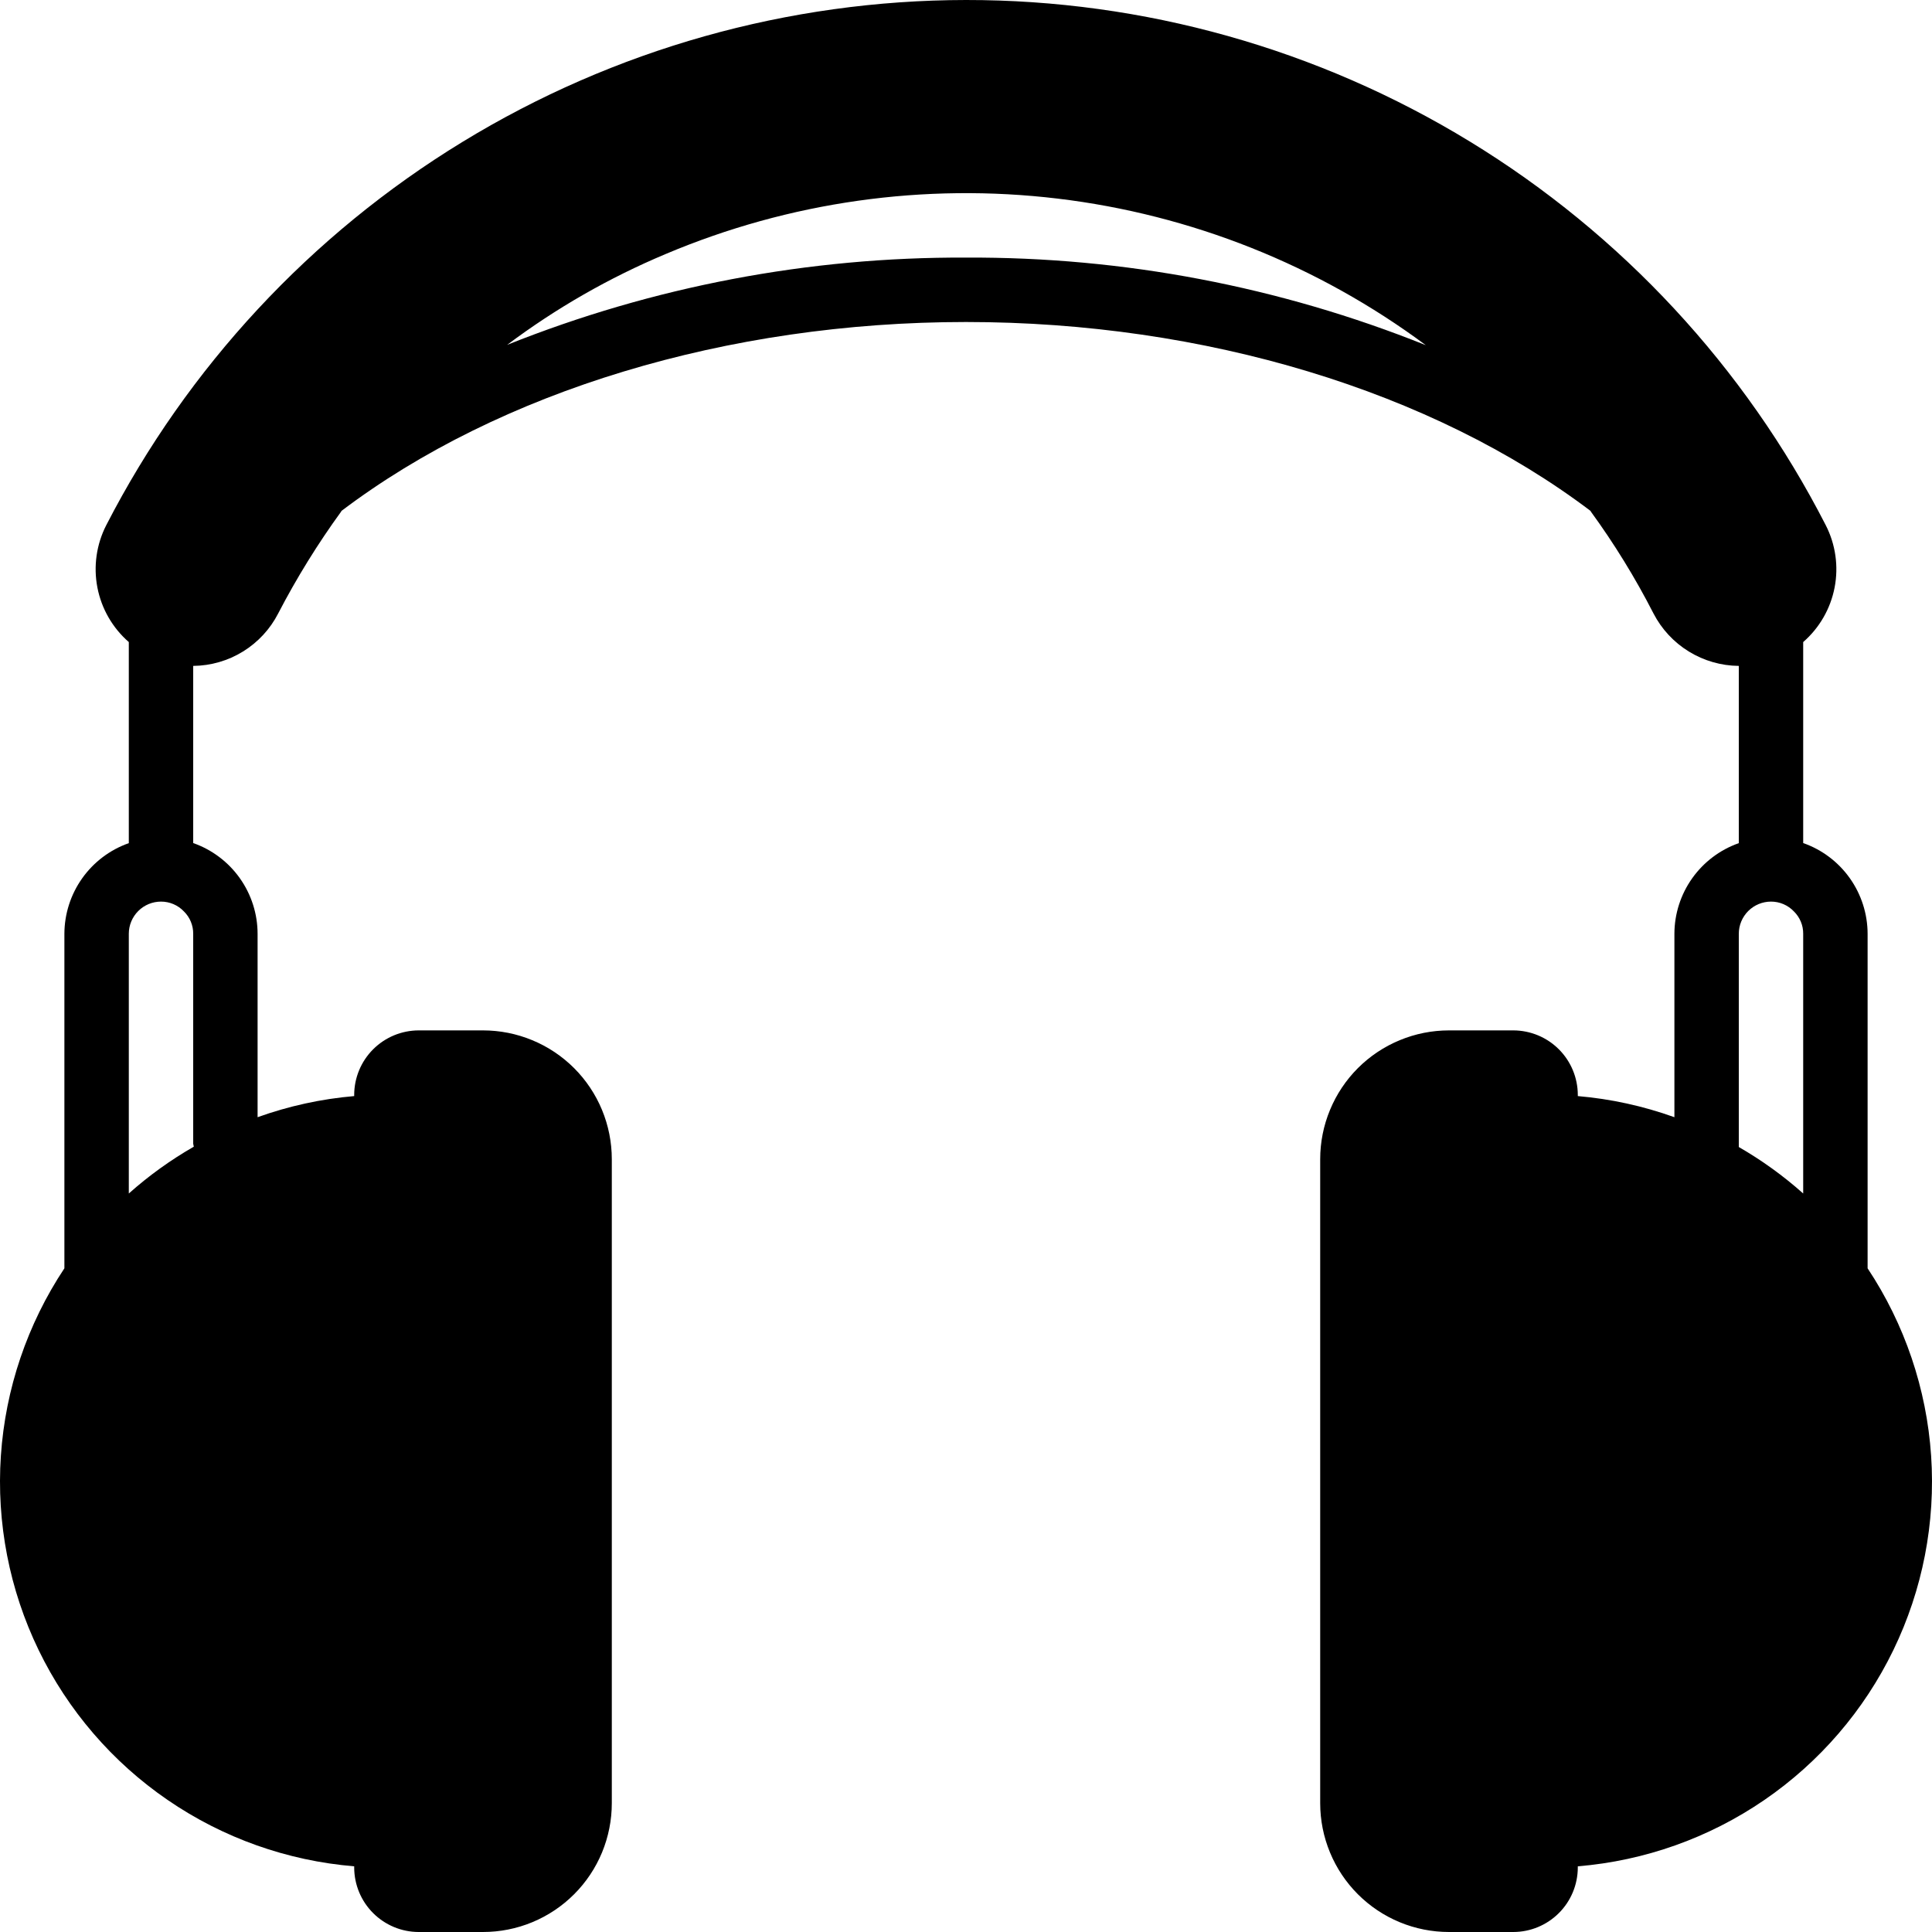 <svg width="88" height="88" viewBox="0 0 88 88" fill="none" xmlns="http://www.w3.org/2000/svg">
<path d="M71.867 85.067V85.008C74.912 84.757 77.84 83.717 80.361 81.989C82.881 80.262 84.908 77.907 86.241 75.157C87.573 72.407 88.166 69.357 87.96 66.308C87.754 63.259 86.757 60.316 85.067 57.77V42.533C85.065 41.626 84.782 40.741 84.257 40.001C83.731 39.26 82.99 38.701 82.133 38.4V29.245C82.874 28.6 83.378 27.725 83.564 26.76C83.75 25.795 83.608 24.796 83.16 23.921C79.469 16.714 73.859 10.667 66.949 6.446C60.039 2.225 52.097 -0.006 44 1.21287e-05C35.906 0.009 27.97 2.245 21.063 6.465C14.155 10.684 8.543 16.724 4.84 23.921C4.392 24.796 4.25 25.795 4.436 26.76C4.622 27.725 5.126 28.6 5.867 29.245V38.404C5.011 38.705 4.27 39.264 3.745 40.003C3.22 40.742 2.936 41.626 2.933 42.533V57.77C1.243 60.316 0.246 63.259 0.04 66.308C-0.166 69.357 0.427 72.407 1.759 75.157C3.092 77.907 5.119 80.262 7.64 81.989C10.16 83.717 13.088 84.757 16.133 85.008V85.067C16.136 85.844 16.445 86.589 16.995 87.138C17.545 87.688 18.289 87.998 19.067 88H22C22.77 88 23.534 87.849 24.245 87.554C24.957 87.259 25.604 86.827 26.149 86.282C26.694 85.737 27.126 85.091 27.421 84.379C27.715 83.667 27.867 82.904 27.867 82.133V52.8C27.867 52.029 27.715 51.267 27.421 50.555C27.126 49.843 26.694 49.196 26.149 48.651C25.604 48.106 24.957 47.674 24.245 47.38C23.534 47.085 22.77 46.933 22 46.933H19.067C18.289 46.936 17.545 47.245 16.995 47.795C16.445 48.345 16.136 49.089 16.133 49.867V49.925C14.631 50.054 13.152 50.378 11.733 50.887V42.533C11.732 41.626 11.449 40.741 10.924 40.001C10.398 39.26 9.656 38.701 8.8 38.4V30.331C9.602 30.323 10.387 30.097 11.069 29.675C11.752 29.254 12.306 28.654 12.672 27.94C13.513 26.321 14.474 24.767 15.547 23.291V23.276C22.777 17.805 33.147 14.667 44 14.667C54.853 14.667 65.223 17.805 72.453 23.276V23.291C73.526 24.764 74.483 26.318 75.313 27.94C75.682 28.654 76.239 29.255 76.924 29.676C77.609 30.097 78.396 30.324 79.2 30.331V38.404C78.344 38.705 77.603 39.264 77.078 40.003C76.553 40.742 76.269 41.626 76.267 42.533V50.887C74.848 50.378 73.369 50.054 71.867 49.925V49.867C71.864 49.089 71.555 48.345 71.005 47.795C70.455 47.245 69.711 46.936 68.933 46.933H66C65.23 46.933 64.466 47.085 63.755 47.38C63.043 47.674 62.396 48.106 61.851 48.651C61.306 49.196 60.874 49.843 60.58 50.555C60.285 51.267 60.133 52.029 60.133 52.8V82.133C60.133 82.904 60.285 83.667 60.58 84.379C60.874 85.091 61.306 85.737 61.851 86.282C62.396 86.827 63.043 87.259 63.755 87.554C64.466 87.849 65.23 88 66 88H68.933C69.711 87.998 70.455 87.688 71.005 87.138C71.555 86.589 71.864 85.844 71.867 85.067ZM8.827 52.23C7.77 52.837 6.777 53.551 5.867 54.362V42.533C5.867 42.144 6.022 41.772 6.297 41.496C6.572 41.221 6.944 41.067 7.333 41.067C7.529 41.066 7.723 41.106 7.903 41.183C8.083 41.261 8.245 41.374 8.379 41.516C8.514 41.649 8.621 41.807 8.693 41.982C8.765 42.157 8.802 42.344 8.8 42.533V52.095C8.807 52.141 8.816 52.186 8.827 52.23ZM44 11.733C36.842 11.7 29.746 13.05 23.1 15.708C25.326 14.038 27.75 12.649 30.316 11.572C35.95 9.19 42.108 8.319 48.181 9.047C54.255 9.775 60.033 12.076 64.944 15.723C58.286 13.053 51.173 11.698 44 11.733ZM79.2 42.533C79.2 42.144 79.355 41.772 79.63 41.496C79.905 41.221 80.278 41.067 80.667 41.067C80.862 41.066 81.056 41.106 81.236 41.183C81.416 41.261 81.578 41.374 81.712 41.516C81.847 41.649 81.954 41.807 82.026 41.982C82.099 42.157 82.135 42.344 82.133 42.533V54.362C81.23 53.558 80.248 52.849 79.2 52.245V42.533Z" fill="black"/>
</svg>
